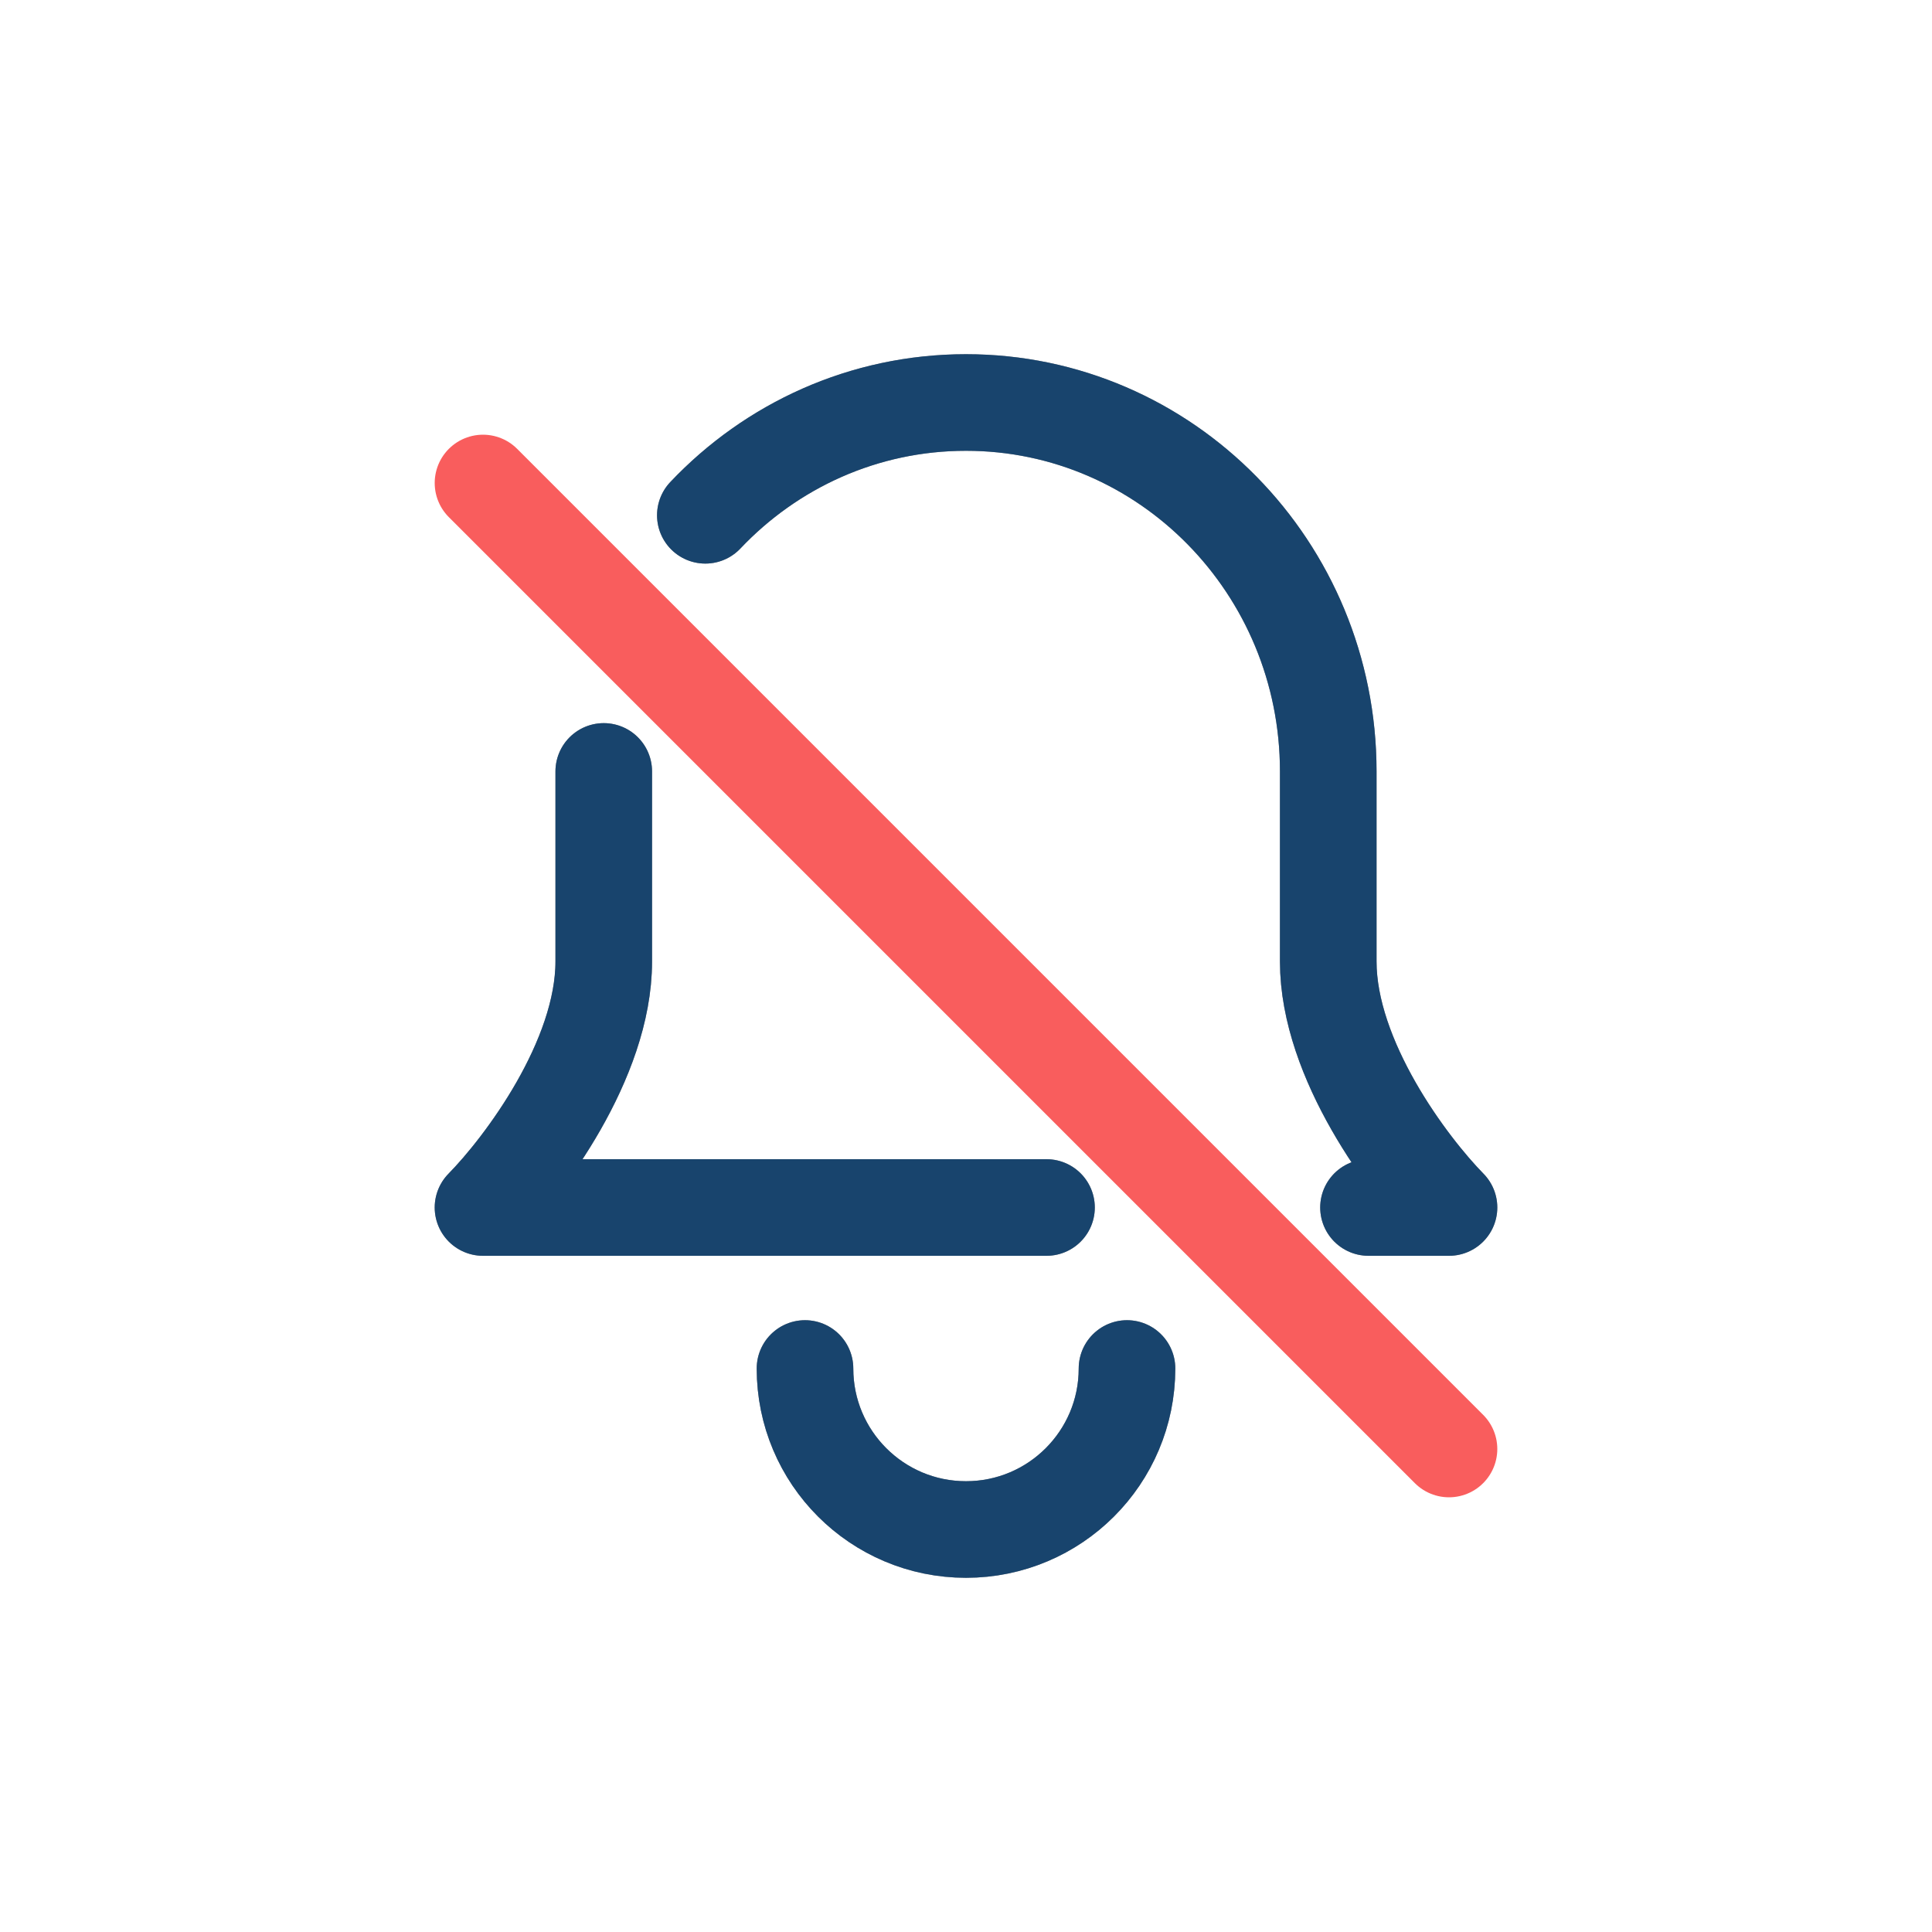 <?xml version="1.0"?>
<svg xmlns="http://www.w3.org/2000/svg" width="24" height="24" viewBox="0 0 24 24" fill="none">
    <defs id="defs1">
        <style id="current-color-scheme" type="text/css">
            .ColorScheme-Text { color:#e6f0f5; }
            .ColorScheme-Highlight { color:#2179cb; }
            .ColorScheme-Background { color:#e4e4e4; }
        </style>
    </defs>
    <path d="M7.5 9.583V11.111C7.5 11.111 7.5 10.722 7.5 11.944C7.5 13.167 6.5 14.491 6 15H13" stroke="#111111" stroke-width="1.2" stroke-linecap="round" stroke-linejoin="round"/>
    <path d="M8.762 6.401C9.58 5.537 10.728 5 12 5C14.485 5 16.5 7.052 16.5 9.583C16.5 10.093 16.5 10.722 16.5 11.944C16.5 13.167 17.5 14.491 18 15H17" stroke="#111111" stroke-width="1.2" stroke-linecap="round" stroke-linejoin="round"/>
    <path d="M14 17C14 18.105 13.105 19 12 19C10.895 19 10 18.105 10 17" stroke="#111111" stroke-width="1.2" stroke-linecap="round" stroke-linejoin="round"/>
    <path d="M6 6L18 18" stroke="#F95D5D" stroke-width="1.2" stroke-linecap="round" stroke-linejoin="round"/>
    <path d="M7.5 9.583V11.111C7.5 11.111 7.5 10.722 7.5 11.944C7.5 13.167 6.5 14.491 6 15H13" style="stroke:currentColor;opacity:0.5" class="ColorScheme-Highlight" stroke-width="1.2" stroke-linecap="round" stroke-linejoin="round"/>
    <path d="M8.762 6.401C9.58 5.537 10.728 5 12 5C14.485 5 16.5 7.052 16.5 9.583C16.5 10.093 16.5 10.722 16.5 11.944C16.5 13.167 17.5 14.491 18 15H17" style="stroke:currentColor;opacity:0.5" class="ColorScheme-Highlight" stroke-width="1.2" stroke-linecap="round" stroke-linejoin="round"/>
    <path d="M14 17C14 18.105 13.105 19 12 19C10.895 19 10 18.105 10 17" style="stroke:currentColor;opacity:0.5" class="ColorScheme-Highlight" stroke-width="1.2" stroke-linecap="round" stroke-linejoin="round"/>
</svg>
